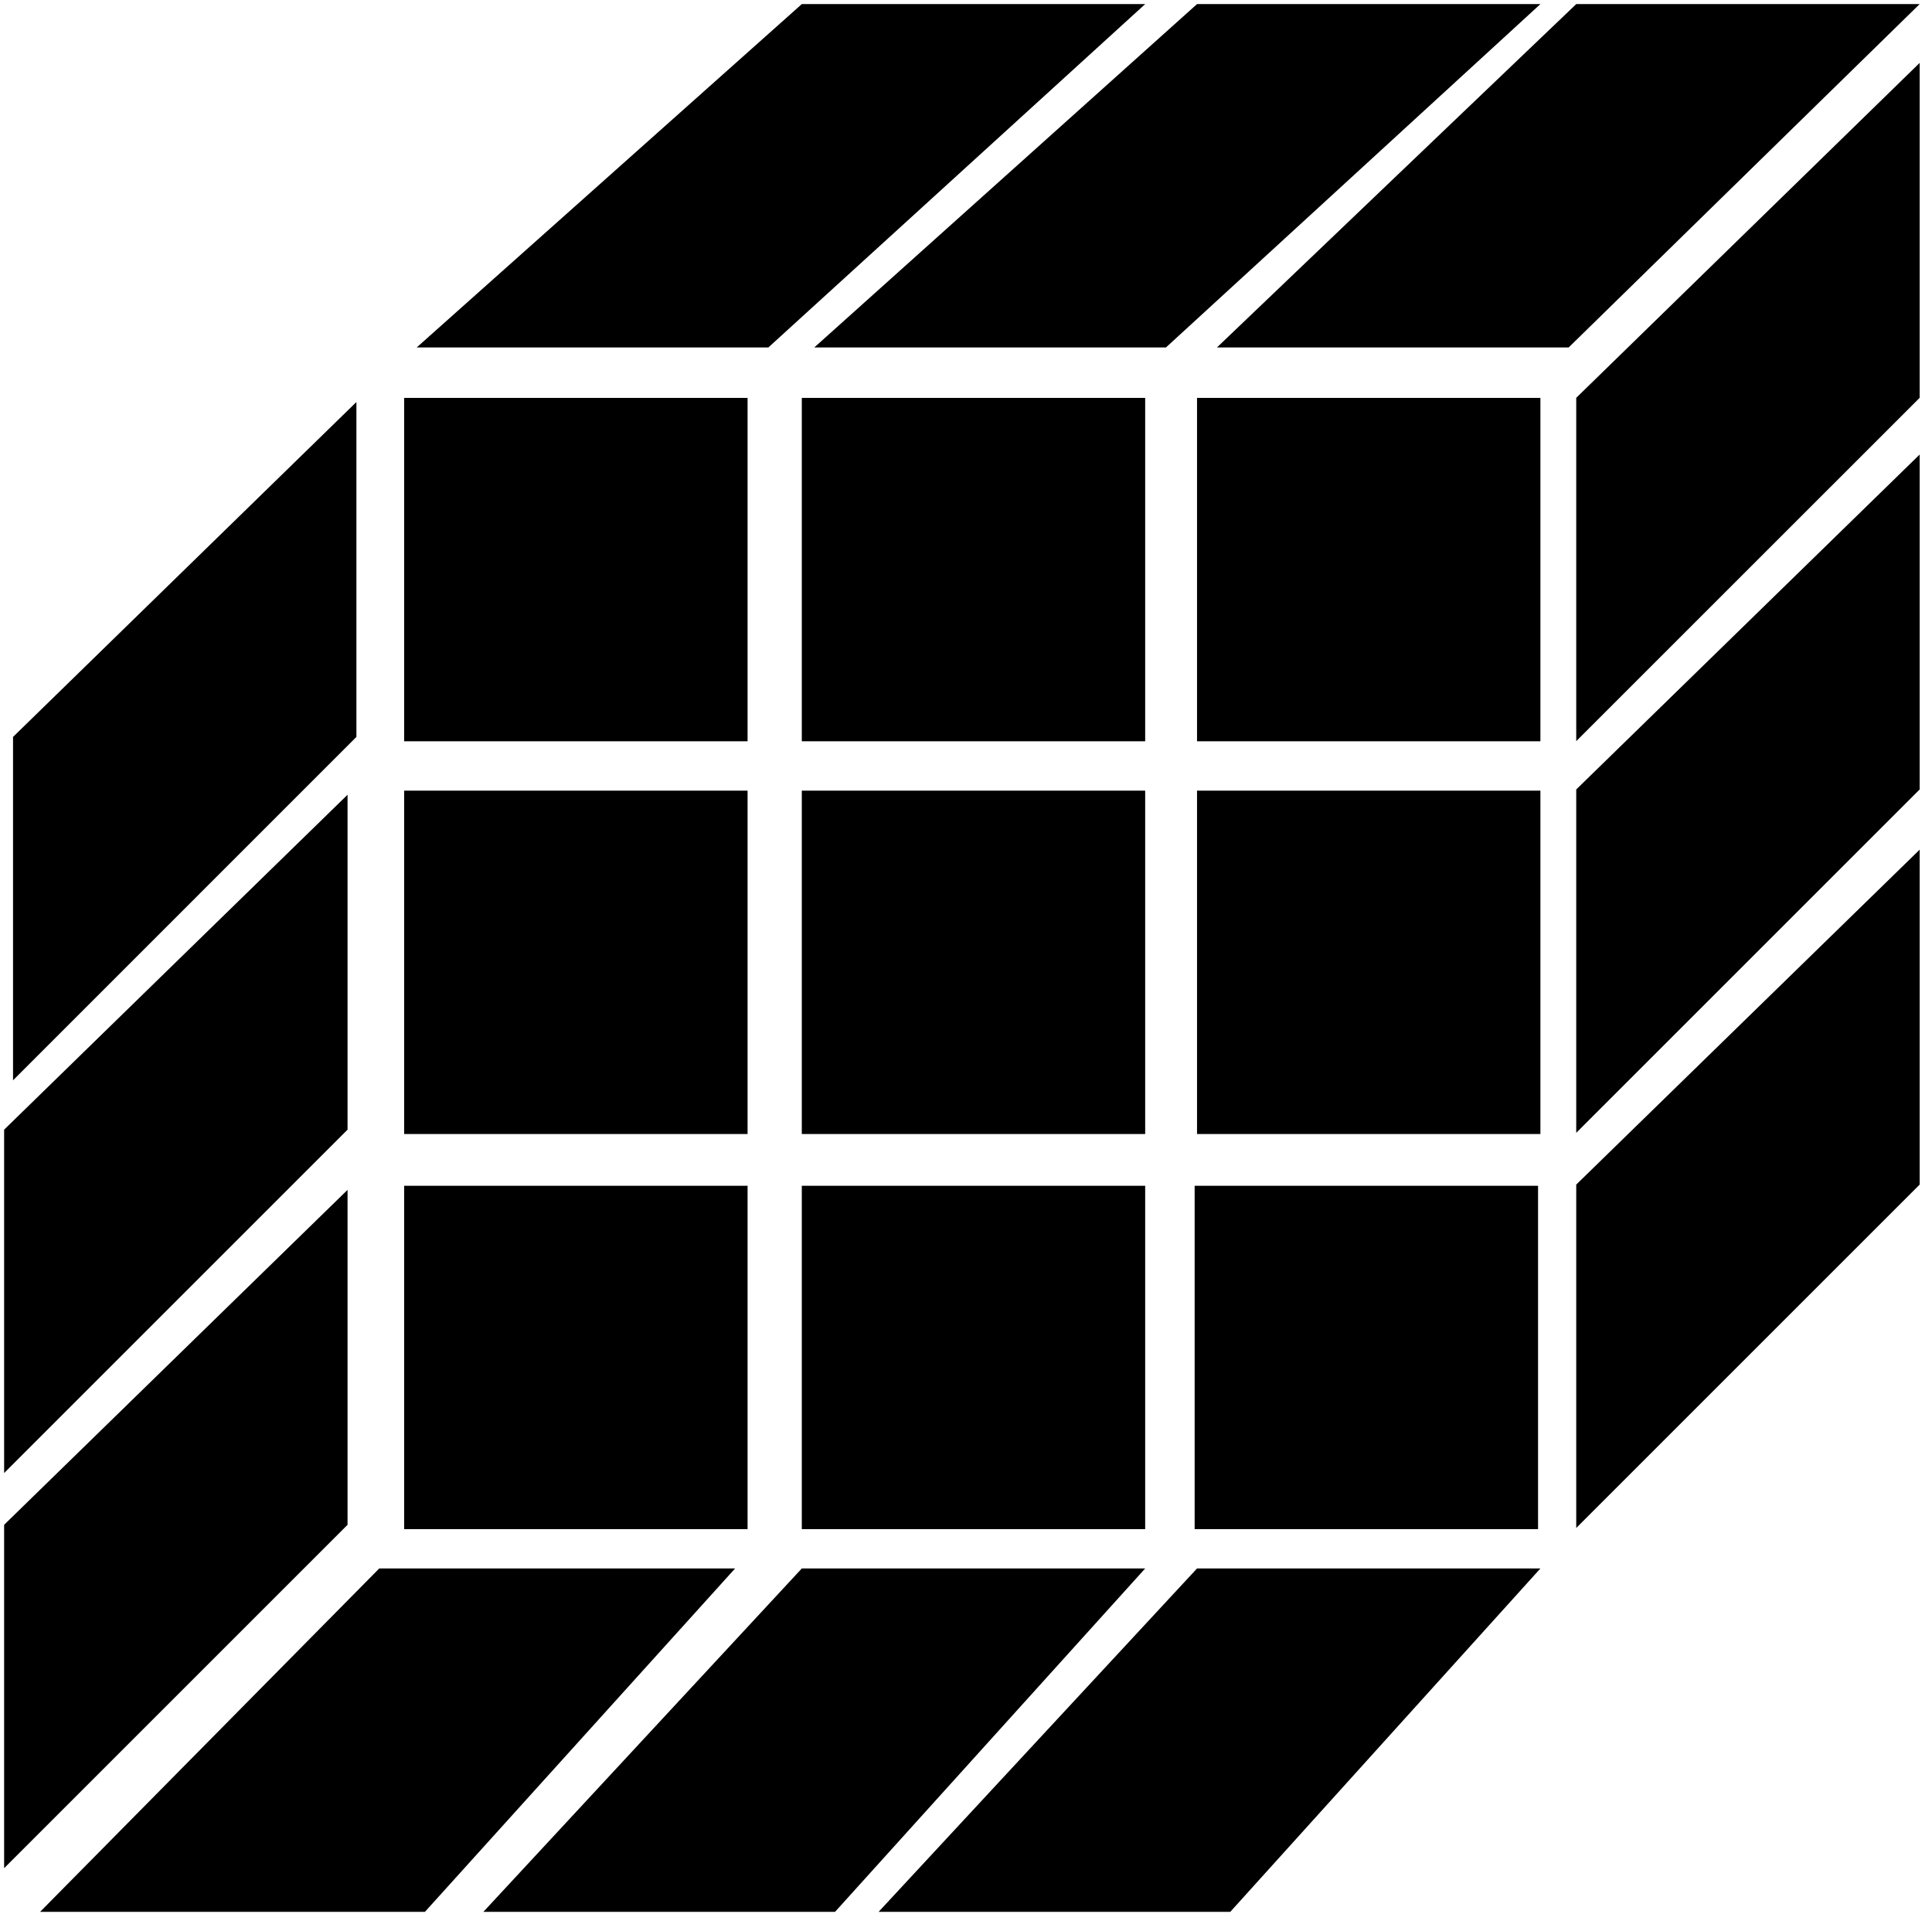 <?xml version="1.0" encoding="UTF-8" standalone="no"?>
<!DOCTYPE svg PUBLIC "-//W3C//DTD SVG 1.1//EN" "http://www.w3.org/Graphics/SVG/1.1/DTD/svg11.dtd">
<svg version="1.1" xmlns="http://www.w3.org/2000/svg" xmlns:xlink="http://www.w3.org/1999/xlink" preserveAspectRatio="xMidYMid meet" viewBox="81.633 81.323 470.635 468.807" width="466.64" height="464.81"><defs><path d="M180.08 178.27L263.74 178.27L263.74 261.93L180.08 261.93L180.08 178.27Z" id="a29Pflkeg7"></path><path d="M276.95 178.27L360.6 178.27L360.6 261.93L276.95 261.93L276.95 178.27Z" id="h2OXPqFod"></path><path d="M373.23 178.27L456.88 178.27L456.88 261.93L373.23 261.93L373.23 178.27Z" id="d1cQrXF3nD"></path><path d="M180.08 273.96L263.74 273.96L263.74 357.62L180.08 357.62L180.08 273.96Z" id="d68CL7YmtN"></path><path d="M373.23 273.96L456.88 273.96L456.88 357.62L373.23 357.62L373.23 273.96Z" id="h90iFIZ3U8"></path><path d="M276.95 273.96L360.6 273.96L360.6 357.62L276.95 357.62L276.95 273.96Z" id="a1VUXvfSze"></path><path d="M180.08 370.23L263.74 370.23L263.74 453.89L180.08 453.89L180.08 370.23Z" id="a2zVuLX01A"></path><path d="M372.65 370.23L456.31 370.23L456.31 453.89L372.65 453.89L372.65 370.23Z" id="b2DEYCRlLI"></path><path d="M276.95 370.23L360.6 370.23L360.6 453.89L276.95 453.89L276.95 370.23Z" id="bgr1JQ0Ze"></path><path d="M465.61 178.25L549.27 96.65L549.27 178.25L465.61 261.9L465.61 178.25Z" id="a3EG8KoaBP"></path><path d="M174.01 463.47L260.7 463.47L185.14 547.13L91.39 547.13L174.01 463.47Z" id="a6AE79NrhN"></path><path d="M465.61 273.67L549.27 192.07L549.27 273.67L465.61 357.33L465.61 273.67Z" id="b1ewsWbsv"></path><path d="M465.61 369.94L549.27 288.34L549.27 369.94L465.61 453.6L465.61 369.94Z" id="bC1DPovDO"></path><path d="M84.8 260.87L168.45 179.27L168.45 260.87L84.8 344.53L84.8 260.87Z" id="d9P4svY9u8"></path><path d="M82.63 356.56L166.29 274.96L166.29 356.56L82.63 440.22L82.63 356.56Z" id="e3paiAxslt"></path><path d="M82.63 452.83L166.29 371.23L166.29 452.83L82.63 536.49L82.63 452.83Z" id="aj6b7WBWg"></path><path d="M276.95 463.47L360.6 463.47L285.05 547.13L199.38 547.13L276.95 463.47Z" id="c37OJDmrGq"></path><path d="M373.23 463.47L456.88 463.47L381.33 547.13L295.66 547.13L373.23 463.47Z" id="b31LmSCQIj"></path><path d="M276.95 82.32L360.6 82.32L268.8 165.98L183.13 165.98L276.95 82.32Z" id="amW6I2Lg"></path><path d="M373.23 82.32L456.88 82.32L365.66 165.98L279.99 165.98L373.23 82.32Z" id="bZZC5O6Pr"></path><path d="M465.61 82.32L549.27 82.32L463.76 165.98L378.08 165.98L465.61 82.32Z" id="a8grSN8lwe"></path></defs><g><g><use xlink:href="#a29Pflkeg7" opacity="1" fill="#000000" fill-opacity="1"></use></g><g><use xlink:href="#h2OXPqFod" opacity="1" fill="#000000" fill-opacity="1"></use></g><g><use xlink:href="#d1cQrXF3nD" opacity="1" fill="#000000" fill-opacity="1"></use></g><g><use xlink:href="#d68CL7YmtN" opacity="1" fill="#000000" fill-opacity="1"></use></g><g><use xlink:href="#h90iFIZ3U8" opacity="1" fill="#000000" fill-opacity="1"></use></g><g><use xlink:href="#a1VUXvfSze" opacity="1" fill="#000000" fill-opacity="1"></use></g><g><use xlink:href="#a2zVuLX01A" opacity="1" fill="#000000" fill-opacity="1"></use></g><g><use xlink:href="#b2DEYCRlLI" opacity="1" fill="#000000" fill-opacity="1"></use></g><g><use xlink:href="#bgr1JQ0Ze" opacity="1" fill="#000000" fill-opacity="1"></use></g><g><use xlink:href="#a3EG8KoaBP" opacity="1" fill="#000000" fill-opacity="1"></use></g><g><use xlink:href="#a6AE79NrhN" opacity="1" fill="#000000" fill-opacity="1"></use></g><g><use xlink:href="#b1ewsWbsv" opacity="1" fill="#000000" fill-opacity="1"></use></g><g><use xlink:href="#bC1DPovDO" opacity="1" fill="#000000" fill-opacity="1"></use></g><g><use xlink:href="#d9P4svY9u8" opacity="1" fill="#000000" fill-opacity="1"></use></g><g><use xlink:href="#e3paiAxslt" opacity="1" fill="#000000" fill-opacity="1"></use></g><g><use xlink:href="#aj6b7WBWg" opacity="1" fill="#000000" fill-opacity="1"></use></g><g><use xlink:href="#c37OJDmrGq" opacity="1" fill="#000000" fill-opacity="1"></use></g><g><use xlink:href="#b31LmSCQIj" opacity="1" fill="#000000" fill-opacity="1"></use></g><g><use xlink:href="#amW6I2Lg" opacity="1" fill="#000000" fill-opacity="1"></use></g><g><use xlink:href="#bZZC5O6Pr" opacity="1" fill="#000000" fill-opacity="1"></use></g><g><use xlink:href="#a8grSN8lwe" opacity="1" fill="#000000" fill-opacity="1"></use></g></g></svg>